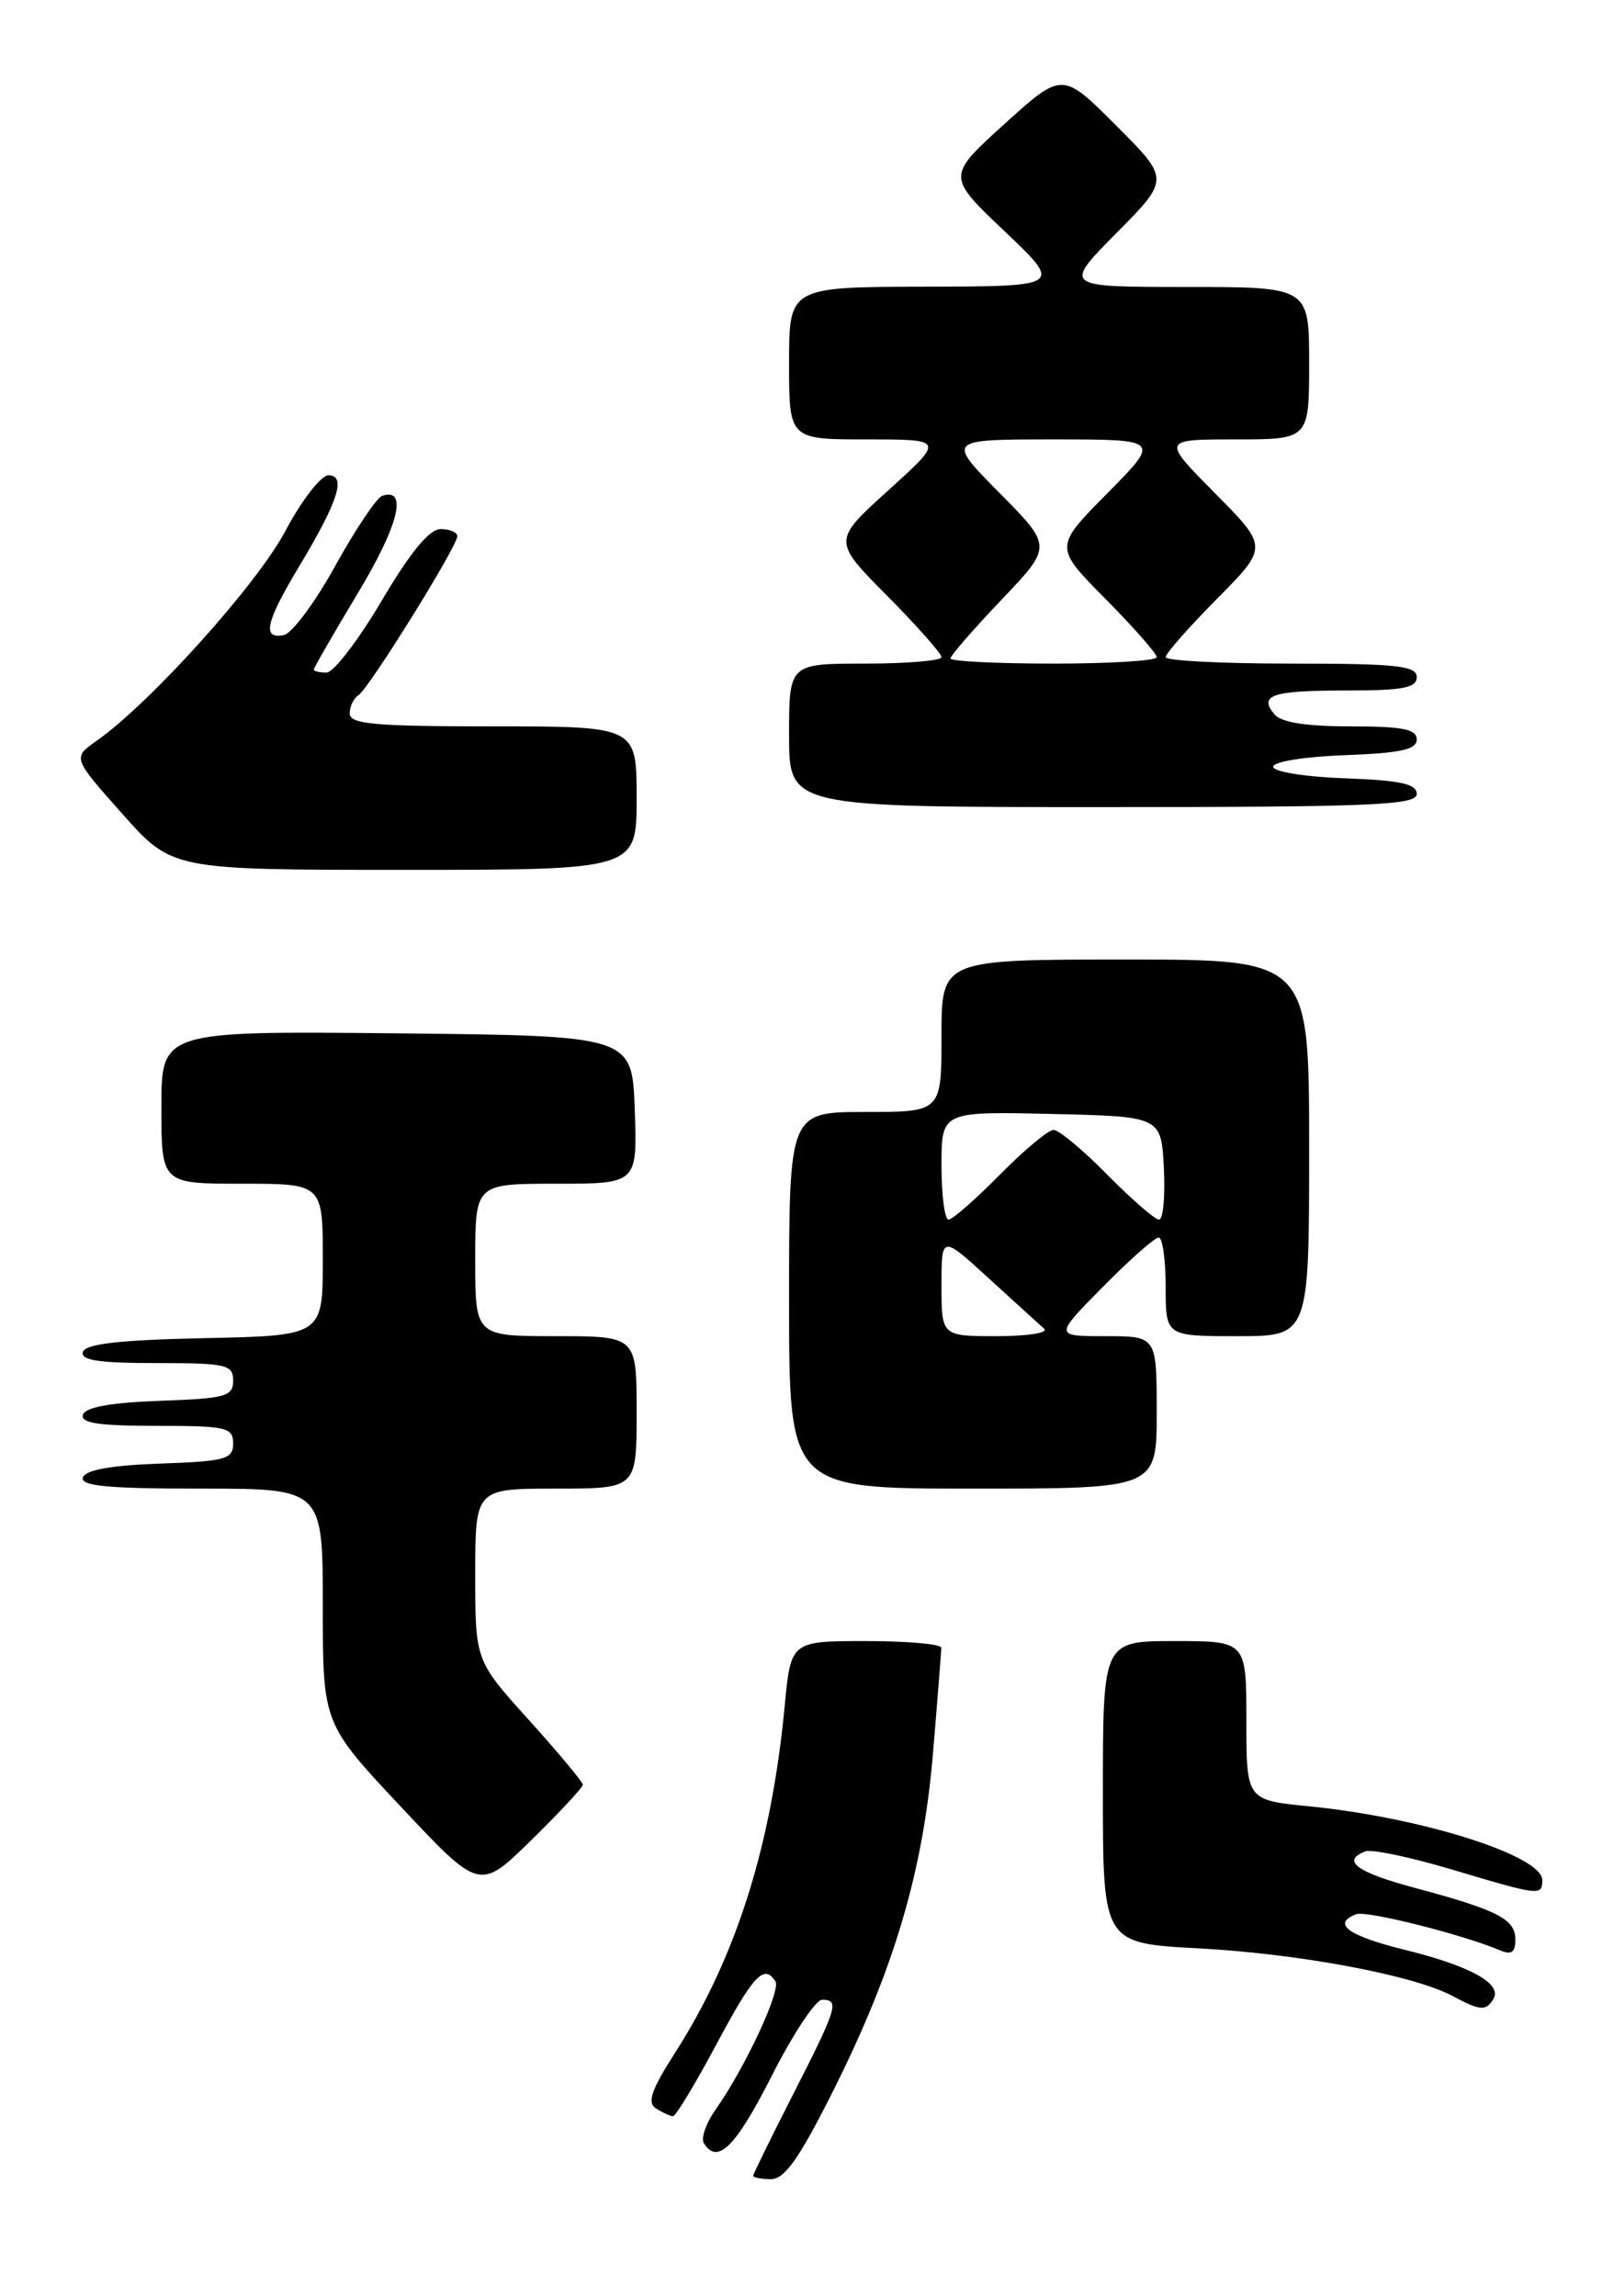 <?xml version="1.0" encoding="UTF-8" standalone="no"?>
<!DOCTYPE svg PUBLIC "-//W3C//DTD SVG 1.1//EN" "http://www.w3.org/Graphics/SVG/1.1/DTD/svg11.dtd" >
<svg xmlns="http://www.w3.org/2000/svg" xmlns:xlink="http://www.w3.org/1999/xlink" version="1.1" viewBox="0 0 180 256">
 <g >
 <path fill="currentColor"
d=" M 92.87 233.25 C 99.73 219.58 102.95 208.68 104.05 195.50 C 104.56 189.45 104.97 184.16 104.98 183.75 C 104.99 183.34 101.22 183.00 96.60 183.00 C 88.20 183.00 88.20 183.00 87.51 190.25 C 86.04 205.78 82.11 218.24 75.33 228.84 C 72.61 233.09 72.14 234.47 73.17 235.13 C 73.90 235.59 74.75 235.98 75.06 235.98 C 75.36 235.99 77.53 232.40 79.88 228.00 C 84.01 220.25 85.23 218.94 86.48 220.96 C 87.11 221.98 83.07 230.62 79.81 235.24 C 78.74 236.75 78.15 238.44 78.50 238.99 C 80.01 241.44 82.04 239.43 86.06 231.50 C 88.43 226.82 90.96 223.00 91.68 223.00 C 93.65 223.00 93.39 223.85 88.50 233.45 C 86.03 238.30 84.00 242.43 84.00 242.63 C 84.00 242.83 84.90 243.00 85.99 243.00 C 87.51 243.00 89.14 240.68 92.87 233.25 Z  M 166.54 222.93 C 167.59 221.24 164.04 219.25 156.75 217.45 C 150.34 215.87 148.48 214.52 151.25 213.46 C 152.39 213.02 163.09 215.71 167.25 217.47 C 168.57 218.03 169.00 217.74 169.00 216.27 C 169.00 214.01 167.02 212.99 157.75 210.51 C 151.28 208.78 149.55 207.49 152.27 206.45 C 152.96 206.18 157.32 207.10 161.94 208.48 C 171.70 211.40 172.00 211.44 172.00 209.65 C 172.00 206.93 158.53 202.67 146.04 201.43 C 139.00 200.74 139.00 200.74 139.00 191.87 C 139.00 183.00 139.00 183.00 131.00 183.00 C 123.00 183.00 123.00 183.00 123.00 199.85 C 123.00 216.70 123.00 216.70 133.75 217.27 C 144.92 217.87 157.69 220.27 162.00 222.58 C 165.09 224.23 165.71 224.28 166.54 222.93 Z  M 65.00 199.02 C 65.00 198.72 62.30 195.48 59.00 191.82 C 53.00 185.18 53.00 185.18 53.00 175.59 C 53.00 166.00 53.00 166.00 62.00 166.00 C 71.00 166.00 71.00 166.00 71.00 157.50 C 71.00 149.00 71.00 149.00 62.00 149.00 C 53.00 149.00 53.00 149.00 53.00 140.50 C 53.00 132.00 53.00 132.00 62.04 132.00 C 71.08 132.00 71.08 132.00 70.79 123.75 C 70.50 115.50 70.50 115.50 44.25 115.23 C 18.00 114.97 18.00 114.97 18.00 123.48 C 18.00 132.00 18.00 132.00 27.00 132.00 C 36.00 132.00 36.00 132.00 36.00 140.47 C 36.00 148.94 36.00 148.94 22.83 149.22 C 13.39 149.42 9.55 149.85 9.25 150.75 C 8.94 151.69 11.00 152.00 17.42 152.00 C 25.27 152.00 26.00 152.17 26.00 153.96 C 26.00 155.72 25.18 155.95 17.83 156.21 C 12.40 156.40 9.52 156.92 9.25 157.75 C 8.94 158.69 11.00 159.00 17.42 159.00 C 25.27 159.00 26.00 159.17 26.00 160.96 C 26.00 162.72 25.18 162.95 17.83 163.21 C 12.40 163.40 9.52 163.92 9.25 164.75 C 8.93 165.71 12.00 166.00 22.42 166.00 C 36.00 166.00 36.00 166.00 36.00 179.10 C 36.00 192.19 36.00 192.19 44.75 201.52 C 53.50 210.84 53.50 210.84 59.25 205.20 C 62.41 202.10 65.00 199.32 65.00 199.02 Z  M 129.00 157.50 C 129.00 149.00 129.00 149.00 123.28 149.00 C 117.57 149.00 117.57 149.00 123.00 143.50 C 125.99 140.47 128.78 138.00 129.22 138.00 C 129.65 138.00 130.00 140.47 130.00 143.50 C 130.00 149.00 130.00 149.00 138.00 149.00 C 146.00 149.00 146.00 149.00 146.00 128.00 C 146.00 107.00 146.00 107.00 125.50 107.00 C 105.00 107.00 105.00 107.00 105.00 115.50 C 105.00 124.00 105.00 124.00 96.50 124.00 C 88.00 124.00 88.00 124.00 88.00 145.00 C 88.00 166.00 88.00 166.00 108.50 166.00 C 129.00 166.00 129.00 166.00 129.00 157.50 Z  M 71.00 89.00 C 71.00 81.00 71.00 81.00 55.00 81.00 C 41.74 81.00 39.00 80.75 39.00 79.56 C 39.00 78.77 39.44 77.85 39.98 77.52 C 41.13 76.80 51.00 60.94 51.00 59.79 C 51.00 59.36 50.16 59.00 49.14 59.00 C 47.88 59.00 45.77 61.57 42.56 67.00 C 39.96 71.40 37.20 75.00 36.42 75.00 C 35.64 75.00 35.00 74.85 35.00 74.66 C 35.00 74.47 37.22 70.62 39.94 66.09 C 44.46 58.58 45.51 54.34 42.63 55.29 C 42.01 55.49 39.66 59.00 37.40 63.08 C 35.15 67.16 32.56 70.65 31.65 70.82 C 29.19 71.30 29.62 69.39 33.38 63.13 C 37.71 55.93 38.65 53.00 36.63 53.00 C 35.80 53.00 33.63 55.81 31.81 59.24 C 28.66 65.18 16.76 78.40 10.79 82.60 C 8.08 84.50 8.08 84.50 13.64 90.75 C 19.19 97.00 19.19 97.00 45.10 97.00 C 71.00 97.00 71.00 97.00 71.00 89.00 Z  M 158.00 88.54 C 158.00 87.41 156.21 87.02 149.99 86.79 C 145.52 86.63 141.99 86.06 141.99 85.50 C 141.99 84.94 145.52 84.37 149.99 84.21 C 156.21 83.98 158.00 83.59 158.00 82.46 C 158.00 81.31 156.42 81.00 150.62 81.00 C 145.67 81.00 142.88 80.56 142.13 79.66 C 140.34 77.50 141.85 77.00 150.17 77.00 C 156.46 77.00 158.00 76.71 158.00 75.50 C 158.00 74.24 155.78 74.00 144.00 74.00 C 136.30 74.00 130.00 73.68 130.00 73.28 C 130.00 72.88 132.57 69.96 135.72 66.78 C 141.44 61.00 141.44 61.00 135.50 55.00 C 129.56 49.00 129.56 49.00 137.78 49.00 C 146.00 49.00 146.00 49.00 146.00 40.50 C 146.00 32.00 146.00 32.00 132.28 32.00 C 118.56 32.00 118.56 32.00 124.51 25.99 C 130.46 19.98 130.46 19.98 124.46 13.98 C 118.47 7.99 118.47 7.99 112.03 13.82 C 105.58 19.66 105.58 19.66 112.04 25.79 C 118.50 31.93 118.50 31.93 103.25 31.97 C 88.00 32.00 88.00 32.00 88.00 40.50 C 88.00 49.00 88.00 49.00 96.67 49.00 C 105.34 49.00 105.34 49.00 99.10 54.65 C 92.85 60.30 92.85 60.30 98.93 66.43 C 102.27 69.80 105.00 72.88 105.00 73.28 C 105.00 73.67 101.17 74.00 96.50 74.00 C 88.00 74.00 88.00 74.00 88.00 82.00 C 88.00 90.00 88.00 90.00 123.00 90.00 C 153.01 90.00 158.00 89.79 158.00 88.54 Z  M 105.00 143.36 C 105.00 137.73 105.00 137.73 110.25 142.53 C 113.14 145.17 115.93 147.71 116.45 148.17 C 116.97 148.62 114.61 149.00 111.20 149.00 C 105.00 149.00 105.00 149.00 105.00 143.36 Z  M 105.00 129.97 C 105.00 123.94 105.00 123.94 117.25 124.22 C 129.50 124.50 129.50 124.50 129.80 130.25 C 129.96 133.41 129.72 136.00 129.26 136.00 C 128.80 136.00 126.21 133.75 123.50 131.00 C 120.79 128.25 118.09 126.00 117.50 126.00 C 116.91 126.00 114.21 128.25 111.50 131.00 C 108.79 133.75 106.22 136.00 105.79 136.00 C 105.35 136.00 105.00 133.29 105.00 129.97 Z  M 106.00 73.43 C 106.00 73.11 108.56 70.17 111.68 66.89 C 117.37 60.93 117.37 60.93 111.47 54.97 C 105.56 49.00 105.56 49.00 117.50 49.00 C 129.44 49.00 129.44 49.00 123.50 55.00 C 117.56 61.00 117.56 61.00 123.28 66.78 C 126.43 69.96 129.00 72.88 129.00 73.28 C 129.00 73.68 123.83 74.00 117.50 74.00 C 111.17 74.00 106.00 73.74 106.00 73.43 Z "/>
</g>
</svg>